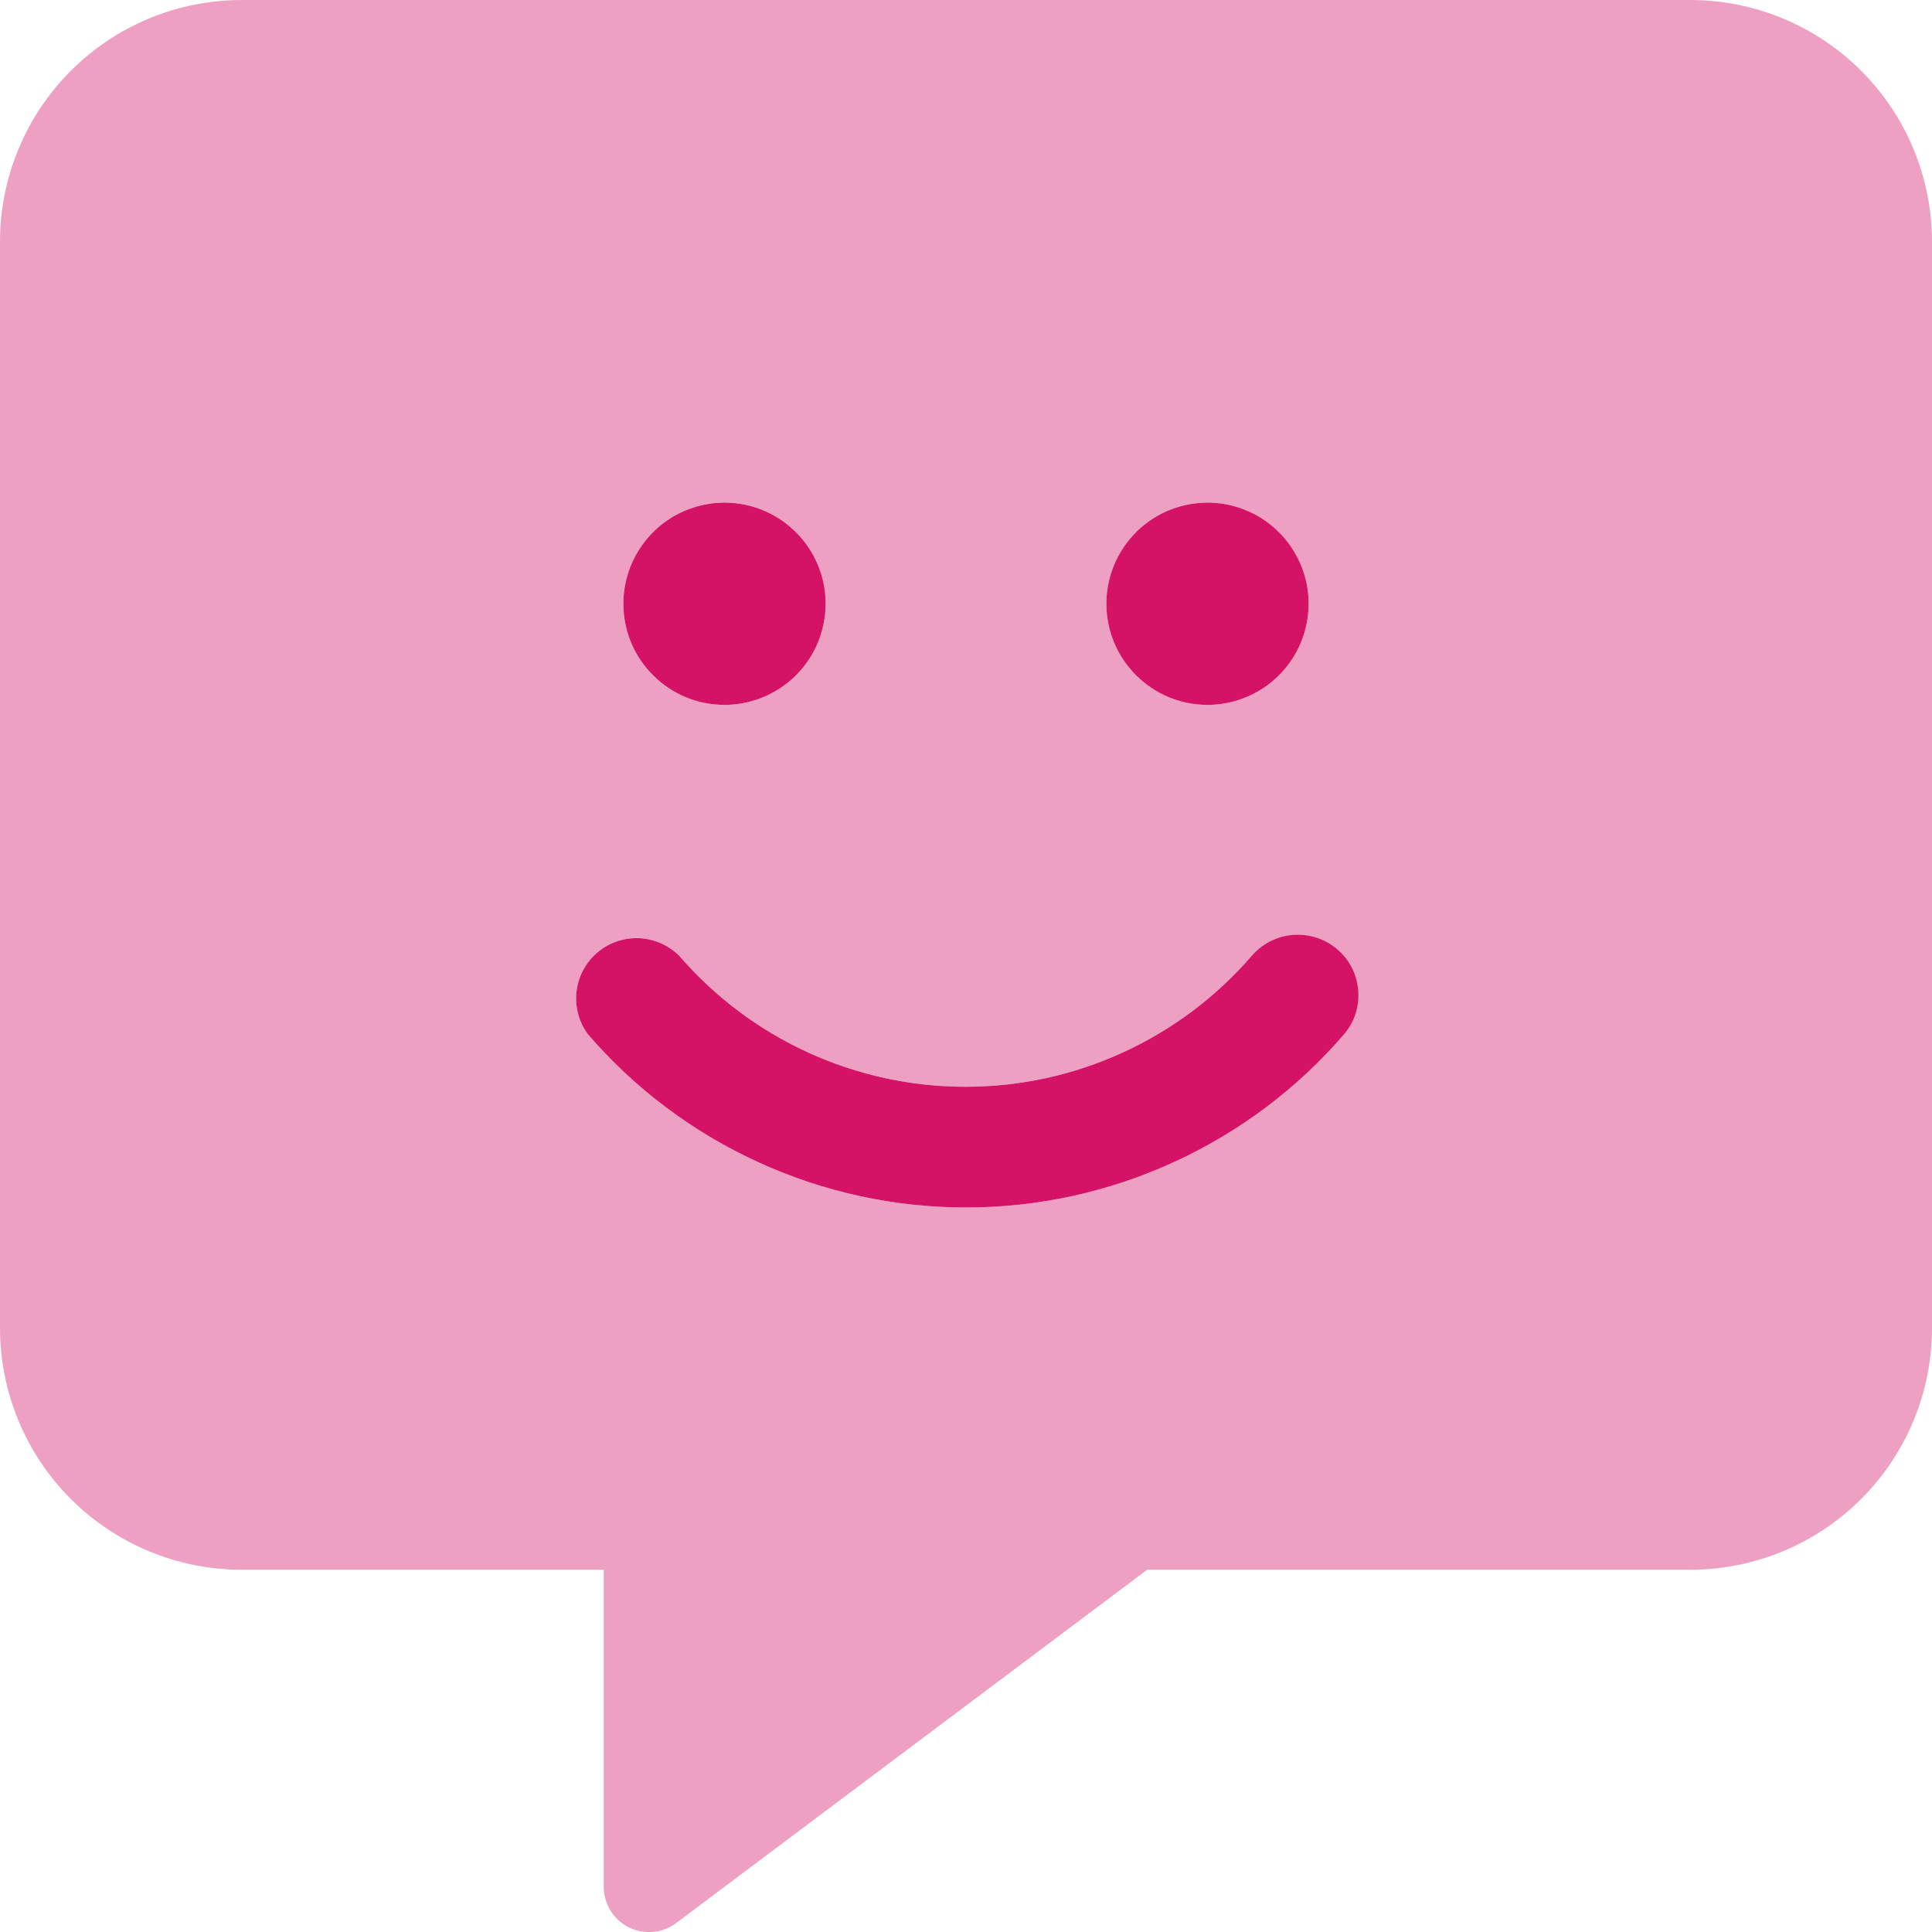 <svg width="20" height="20" viewBox="0 0 20 20" fill="none" xmlns="http://www.w3.org/2000/svg">
<path opacity="0.4" d="M17.5 0H2.5C1.837 0.001 1.202 0.264 0.733 0.733C0.264 1.202 0.001 1.837 0 2.5V13.75C0.001 14.413 0.264 15.048 0.733 15.517C1.202 15.986 1.837 16.249 2.5 16.25H6.25V19.531C6.25 19.618 6.274 19.703 6.319 19.777C6.364 19.851 6.429 19.911 6.506 19.95C6.584 19.989 6.671 20.006 6.757 19.999C6.843 19.992 6.926 19.962 6.996 19.91L11.875 16.25H17.5C18.163 16.249 18.798 15.986 19.267 15.517C19.736 15.048 19.999 14.413 20 13.75V2.5C19.999 1.837 19.736 1.202 19.267 0.733C18.798 0.264 18.163 0.001 17.5 0V0ZM12.5 5.203C12.707 5.203 12.909 5.265 13.082 5.38C13.254 5.495 13.388 5.658 13.467 5.849C13.546 6.041 13.567 6.251 13.527 6.454C13.486 6.657 13.387 6.844 13.24 6.99C13.094 7.137 12.907 7.236 12.704 7.277C12.501 7.317 12.291 7.296 12.099 7.217C11.908 7.138 11.745 7.004 11.63 6.832C11.514 6.659 11.453 6.457 11.453 6.25C11.453 5.972 11.563 5.706 11.76 5.51C11.956 5.313 12.222 5.203 12.5 5.203ZM7.5 5.203C7.707 5.203 7.909 5.265 8.082 5.38C8.254 5.495 8.388 5.658 8.467 5.849C8.546 6.041 8.567 6.251 8.527 6.454C8.486 6.657 8.387 6.844 8.24 6.99C8.094 7.137 7.907 7.236 7.704 7.277C7.501 7.317 7.291 7.296 7.099 7.217C6.908 7.138 6.745 7.004 6.63 6.832C6.515 6.659 6.453 6.457 6.453 6.25C6.453 5.972 6.563 5.706 6.76 5.51C6.956 5.313 7.222 5.203 7.5 5.203ZM13.914 10.707C13.429 11.27 12.828 11.721 12.153 12.03C11.477 12.34 10.743 12.5 10 12.5C9.257 12.5 8.523 12.34 7.847 12.03C7.172 11.721 6.571 11.27 6.086 10.707C5.992 10.58 5.95 10.422 5.968 10.264C5.986 10.107 6.063 9.963 6.184 9.86C6.304 9.758 6.459 9.705 6.617 9.712C6.775 9.719 6.924 9.786 7.035 9.898C7.403 10.323 7.858 10.664 8.369 10.897C8.88 11.13 9.435 11.251 9.997 11.25C10.559 11.25 11.114 11.129 11.625 10.895C12.135 10.661 12.59 10.32 12.957 9.895C13.065 9.769 13.219 9.692 13.384 9.679C13.549 9.667 13.712 9.72 13.838 9.827C13.964 9.934 14.043 10.086 14.057 10.251C14.071 10.416 14.02 10.58 13.914 10.707Z" fill="#D41367"/>
<path d="M12.5 7.297C12.707 7.297 12.909 7.235 13.082 7.12C13.254 7.005 13.388 6.842 13.467 6.651C13.546 6.459 13.567 6.249 13.527 6.046C13.486 5.843 13.387 5.656 13.24 5.51C13.094 5.363 12.907 5.264 12.704 5.223C12.501 5.183 12.291 5.204 12.099 5.283C11.908 5.362 11.745 5.496 11.63 5.668C11.514 5.841 11.453 6.043 11.453 6.25C11.453 6.528 11.563 6.794 11.76 6.99C11.956 7.187 12.222 7.297 12.5 7.297ZM7.5 7.297C7.707 7.297 7.909 7.235 8.082 7.12C8.254 7.005 8.388 6.842 8.467 6.651C8.546 6.459 8.567 6.249 8.527 6.046C8.486 5.843 8.387 5.656 8.24 5.51C8.094 5.363 7.907 5.264 7.704 5.223C7.501 5.183 7.291 5.204 7.099 5.283C6.908 5.362 6.745 5.496 6.63 5.668C6.514 5.841 6.453 6.043 6.453 6.25C6.453 6.528 6.563 6.794 6.76 6.99C6.956 7.187 7.222 7.297 7.5 7.297ZM13.84 9.824C13.713 9.717 13.549 9.665 13.384 9.678C13.219 9.691 13.065 9.769 12.957 9.895C12.59 10.32 12.135 10.661 11.624 10.895C11.114 11.129 10.559 11.25 9.997 11.25C9.435 11.251 8.88 11.13 8.369 10.897C7.858 10.664 7.403 10.323 7.035 9.898C6.924 9.786 6.775 9.719 6.617 9.712C6.459 9.705 6.304 9.758 6.184 9.86C6.063 9.963 5.986 10.107 5.968 10.264C5.95 10.422 5.992 10.58 6.086 10.707C6.571 11.27 7.172 11.721 7.847 12.03C8.523 12.34 9.257 12.5 10 12.5C10.743 12.5 11.477 12.34 12.152 12.03C12.828 11.721 13.429 11.27 13.914 10.707C13.967 10.644 14.008 10.572 14.033 10.493C14.058 10.415 14.067 10.332 14.06 10.25C14.053 10.168 14.03 10.088 13.993 10.015C13.955 9.942 13.903 9.877 13.84 9.824Z" fill="#D41367"/>
</svg>
